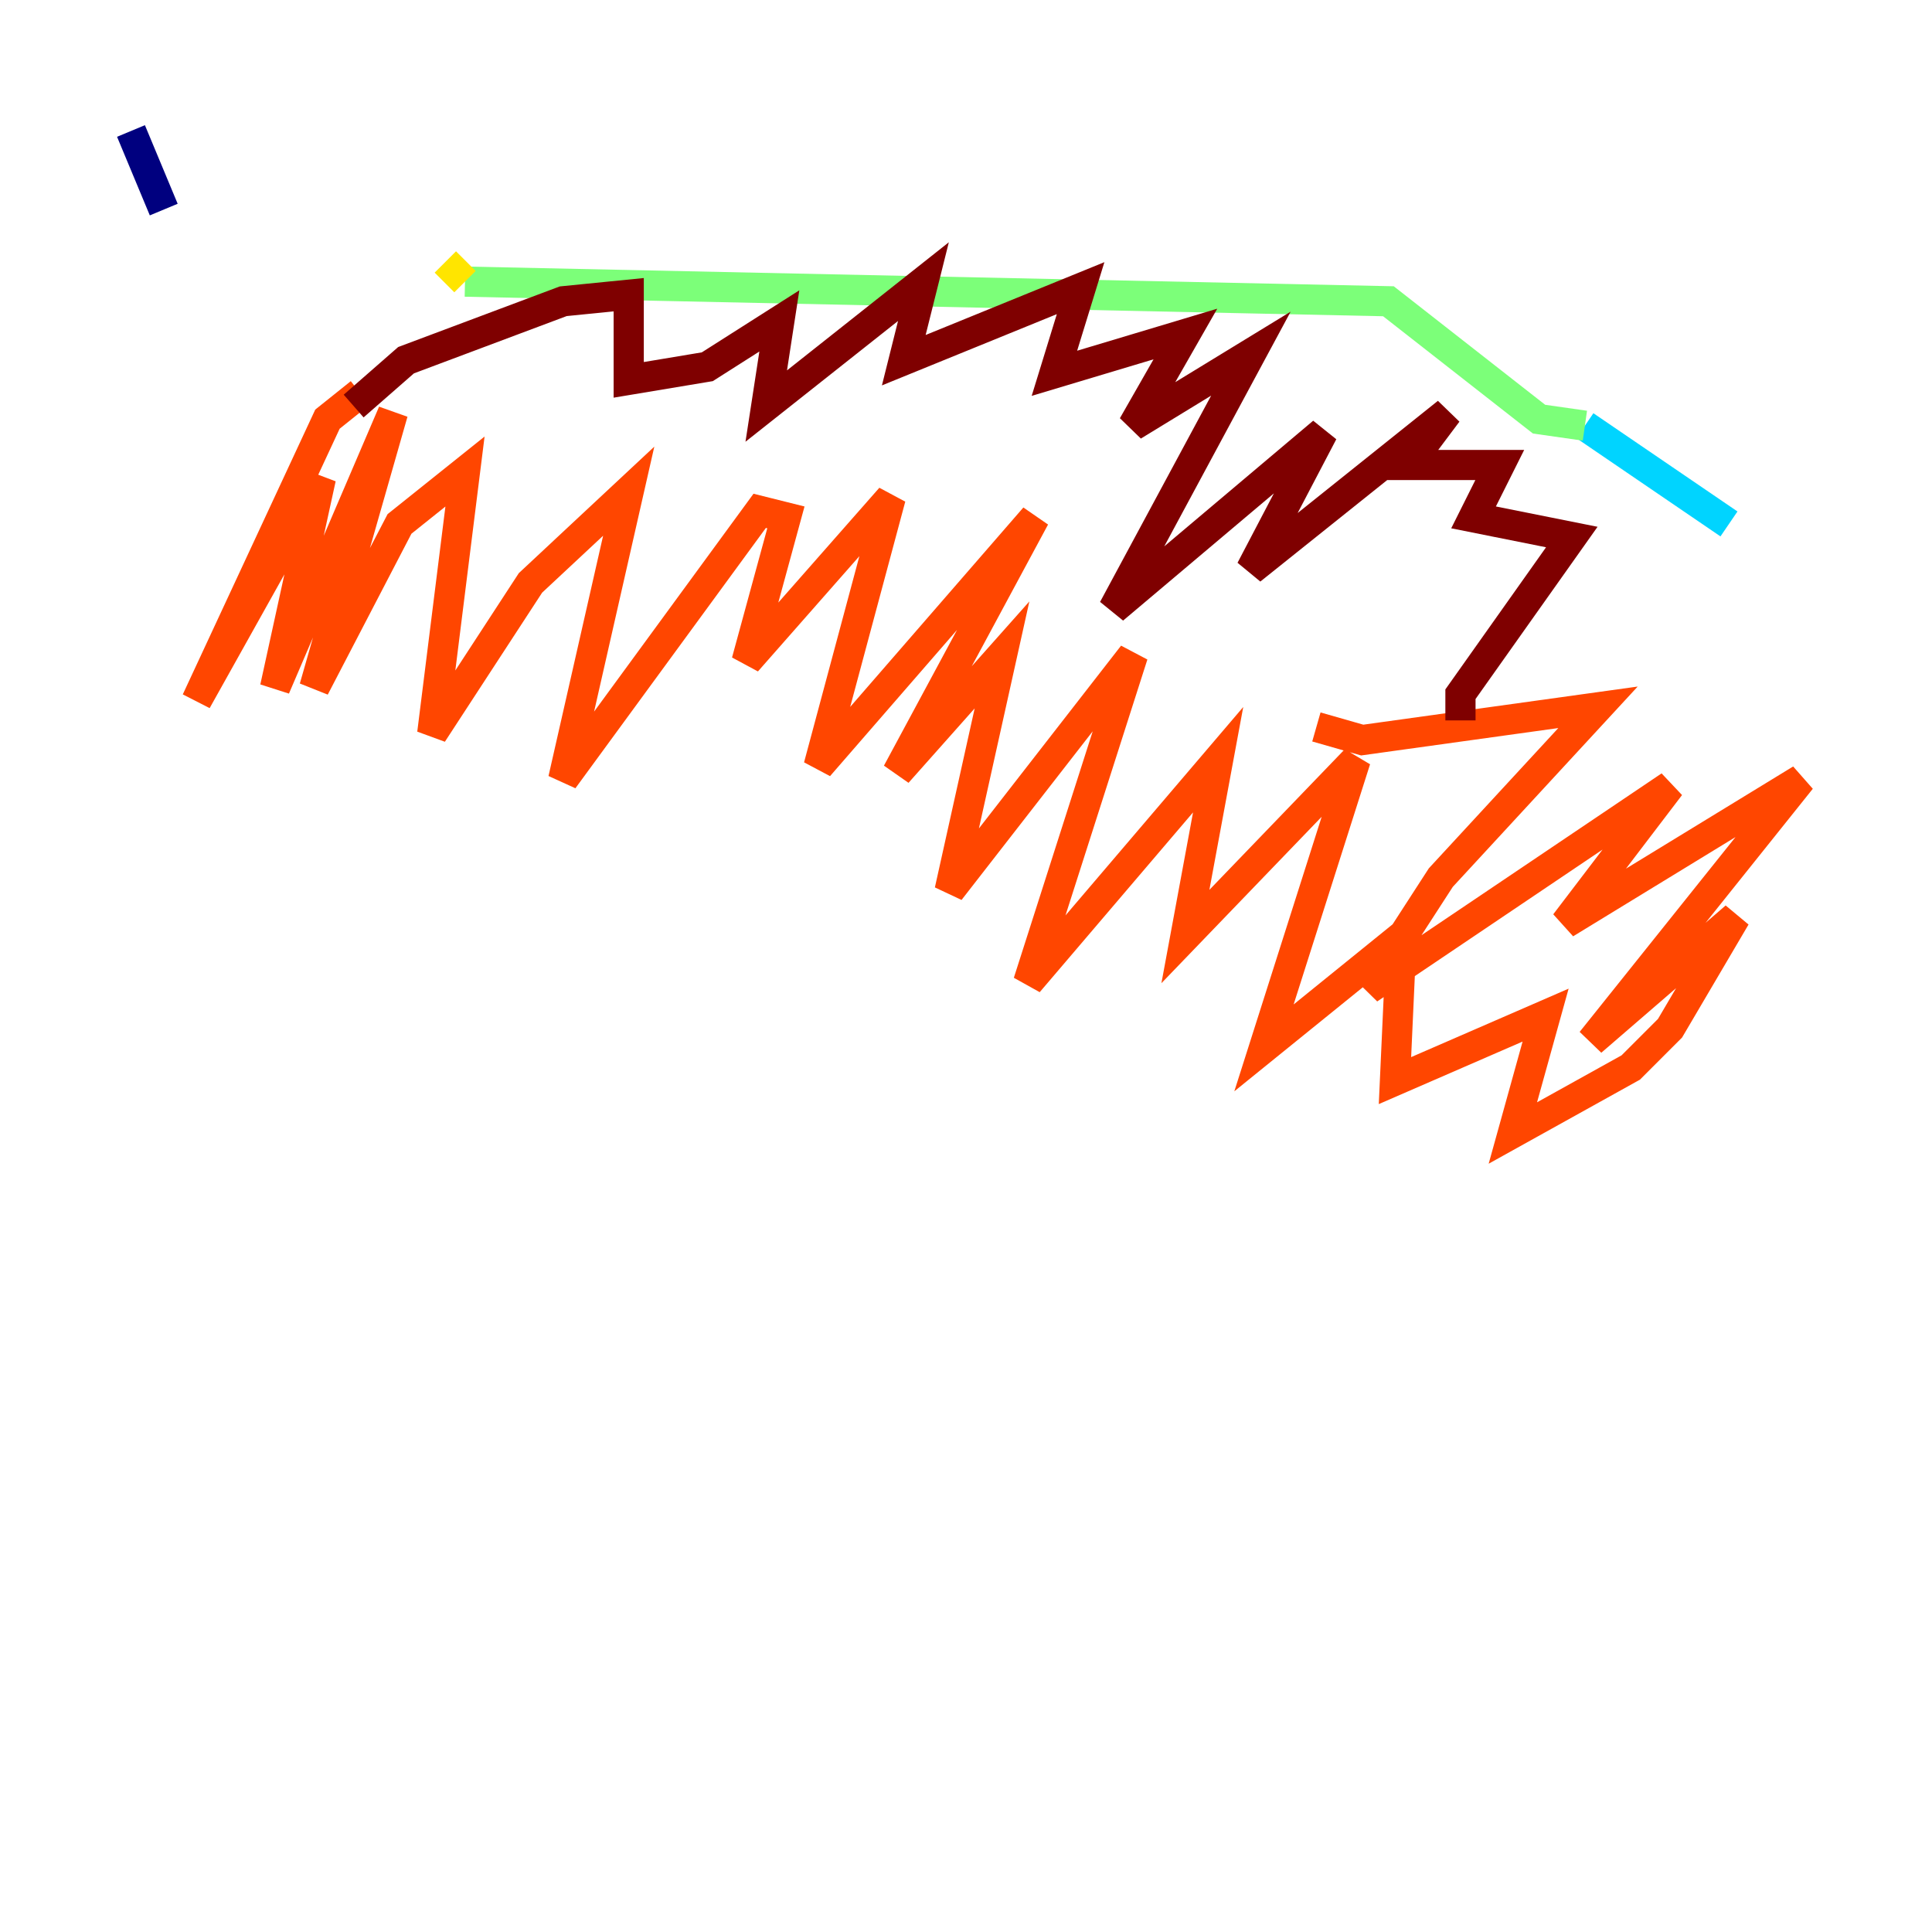 <?xml version="1.0" encoding="utf-8" ?>
<svg baseProfile="tiny" height="128" version="1.2" viewBox="0,0,128,128" width="128" xmlns="http://www.w3.org/2000/svg" xmlns:ev="http://www.w3.org/2001/xml-events" xmlns:xlink="http://www.w3.org/1999/xlink"><defs /><polyline fill="none" points="10.848,13.885 8.678,8.678" stroke="#00007f" stroke-width="2" /><polyline fill="none" points="114.549,34.712 114.549,34.712" stroke="#0028ff" stroke-width="2" /><polyline fill="none" points="114.549,34.712 105.003,28.203" stroke="#00d4ff" stroke-width="2" /><polyline fill="none" points="105.003,28.203 101.966,27.77 91.986,19.959 30.807,18.658" stroke="#7cff79" stroke-width="2" /><polyline fill="none" points="30.807,18.658 29.505,17.356" stroke="#ffe500" stroke-width="2" /><polyline fill="none" points="87.214,48.163 90.251,49.031 105.871,46.861 95.458,58.142 90.685,65.519 110.644,52.068 103.702,61.18 119.322,51.634 105.437,68.99 114.983,60.746 110.644,68.122 108.041,70.725 100.231,75.064 102.4,67.254 92.42,71.593 92.854,62.047 83.742,69.424 89.817,50.332 78.536,62.047 80.705,50.332 68.122,65.085 75.064,43.39 62.915,59.01 66.386,43.39 59.444,51.2 68.556,34.278 54.237,50.766 59.01,32.976 49.464,43.824 52.068,34.278 50.332,33.844 37.315,51.634 41.654,32.542 35.146,38.617 28.637,48.597 30.807,31.241 26.468,34.712 20.827,45.559 26.034,27.336 18.224,45.559 21.261,31.675 13.017,46.427 21.695,27.77 23.864,26.034" stroke="#ff4600" stroke-width="2" /><polyline fill="none" points="23.43,26.902 26.902,23.864 37.315,19.959 41.654,19.525 41.654,25.166 46.861,24.298 51.634,21.261 50.766,26.902 61.18,18.658 59.878,23.864 71.593,19.091 69.858,24.732 78.536,22.129 75.064,28.203 82.875,23.43 73.763,40.352 87.647,28.637 82.875,37.749 95.891,27.336 93.288,30.807 99.363,30.807 97.627,34.278 104.136,35.58 96.759,45.993 96.759,47.729" stroke="#7f0000" stroke-width="2" /></svg>